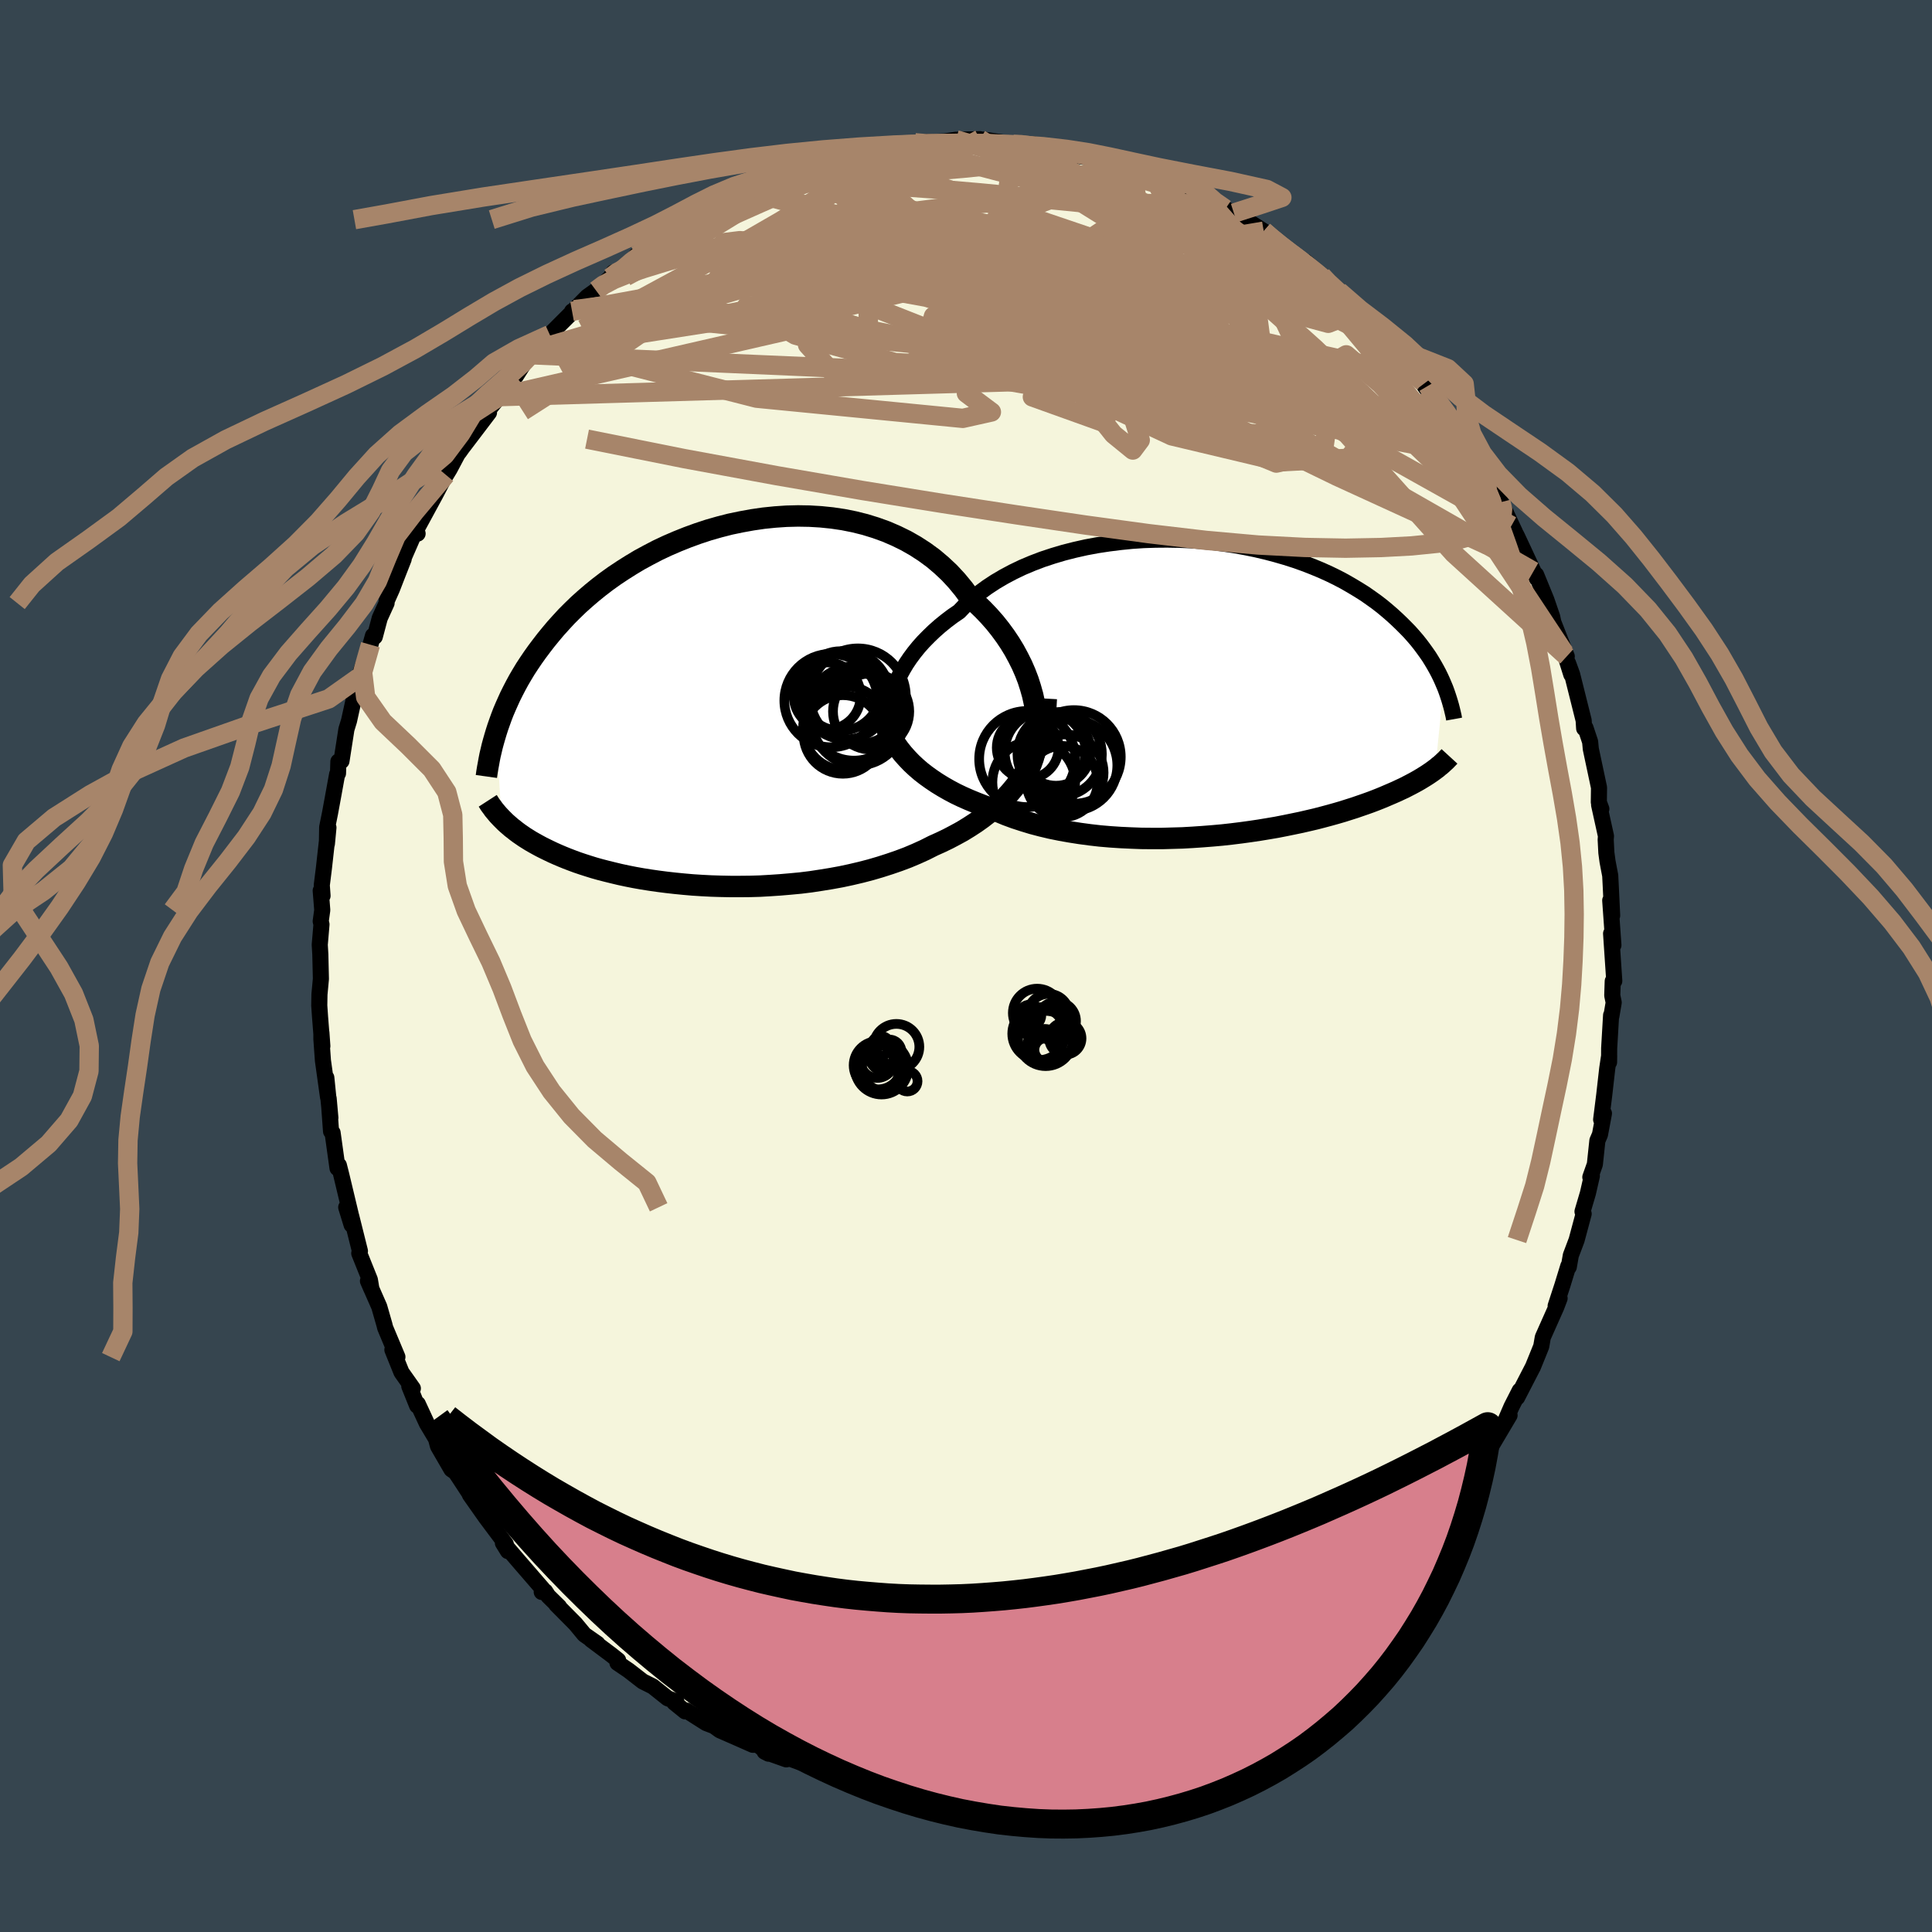 <svg xmlns="http://www.w3.org/2000/svg" width="500" height="500" viewBox="-100 -100 200 200"><defs><clipPath id="c"><path d="m33.98-.34-.17-.78-.22-.78-.25-.78-.3-.78-.34-.78-.38-.76-.41-.76-.45-.74-.49-.73-.53-.72-.55-.69-.6-.68-.62-.65-.66-.63-.69-.61-.66-.9-.71-.86-.76-.82-.81-.76-.85-.72-.9-.66-.94-.61-.98-.56-1.02-.5-1.04-.45-1.08-.39-1.1-.34-1.12-.28-1.15-.23-1.15-.17-1.17-.12-1.18-.07-1.18-.02-1.19.03-1.18.08-1.18.12-1.17.17-1.16.21-1.15.24-1.13.29-1.12.32-1.09.36-1.07.39-1.05.42-1.02.44-1 .47-.96.5-.94.51-.9.54-.87.55-.84.56-.81.58-.77.59-.74.6-.7.6-.68.61-.64.62-.61.61-.57.62-.55.61-.52.62-.49.6-.47.61-.45.6-.42.59-.4.59-.38.58-.35.58-.34.58-.31.57-.29.56-.28.56-.25.55-.24.54-.23.54-.2.52-.19.53-.18.51-.16.5.54 8.93.19.19.2.2.21.19.22.19.23.2.25.19.25.2.27.2.29.2.29.2.32.2.32.2.35.2.36.2.37.2.4.2.41.2.42.2.45.2.47.2.49.2.52.2.54.2.56.19.59.19.61.19.64.18.66.17.69.17.71.17.75.16.76.15.79.14.82.13.84.12.86.11.89.1.91.09.92.08.95.06.96.05.99.03.99.02h1.01l1.03-.01 1.03-.03 1.04-.06 1.04-.07 1.05-.09 1.06-.1 1.05-.13 1.05-.16 1.05-.17 1.04-.19 1.03-.22 1.02-.24 1-.26.99-.29.97-.31.96-.33.93-.35.9-.38.88-.4.85-.43.78-.35.77-.37.74-.39.73-.4.7-.43.69-.45.66-.47.63-.49.61-.52.59-.53.55-.56.53-.58.5-.6.47-.62.43-.65"/></clipPath><clipPath id="b"><path d="m-34.11.44.2-.59.24-.59.28-.59.32-.59.35-.59.39-.58.43-.58.46-.57.5-.56.54-.55.56-.54.6-.53.64-.52.66-.5.7-.48.64-.67.7-.64.75-.62.8-.59.85-.56.9-.53.94-.5.98-.47 1.02-.43 1.05-.4 1.09-.36 1.11-.33 1.14-.29 1.16-.26 1.18-.22 1.19-.18 1.2-.15 1.2-.12 1.21-.08 1.22-.04 1.2-.01 1.2.02 1.2.05 1.18.09 1.16.11 1.15.15 1.13.17 1.1.2 1.08.22 1.06.25 1.02.27 1 .29.97.31.93.33.9.35.87.36.84.38.8.39.76.4.73.42.7.42.67.42.63.44.6.43.57.44.54.45.51.44.48.44.46.44.44.44.42.43.39.44.37.43.35.44.32.43.31.43.29.42.26.42.25.42.23.41.22.41.2.41.18.39.17.4-.88 8.77-.2.15-.21.15-.22.15-.24.16-.24.15-.26.16-.28.17-.28.16-.31.17-.32.17-.33.17-.35.18-.37.17-.38.18-.41.18-.42.18-.44.19-.46.19-.48.19-.5.19-.53.19-.55.19-.58.2-.6.19-.63.2-.65.19-.68.19-.71.19-.73.19-.77.18-.78.18-.82.17-.83.17-.87.17-.88.15-.91.15-.94.14-.95.13-.97.12-.99.11-1.01.09-1.02.08-1.03.07-1.05.06-1.05.03-1.06.03h-1.07l-1.07-.01-1.07-.04-1.07-.05-1.06-.07-1.06-.09-1.05-.12-1.04-.14-1.02-.16-1.01-.18-.99-.2-.97-.23-.95-.25-.92-.28-.89-.29-.87-.32-.84-.35-.8-.36-.76-.27-.74-.29-.73-.3-.7-.31-.69-.33-.66-.35-.63-.36-.62-.38-.58-.39-.56-.4-.54-.42-.51-.44-.48-.45-.44-.46-.42-.47"/></clipPath><filter id="a"><feTurbulence baseFrequency=".05" numOctaves="3" result="noise" type="noise"/><feDisplacementMap in="SourceGraphic" in2="noise" scale="2"/></filter></defs><rect width="100%" height="100%" x="-100" y="-100" fill="#36454F"/><path fill="beige" stroke="#000" stroke-linejoin="round" stroke-width="1.667" d="m67.11 1.55-.16.02-.05 1.48.15.73-.24 1.41-.03-.09-.2 3.42-.01 1.44.01-.68-.2 1.33-.31 2.74-.32 2.55.29-.64-.41 2.19-.27.63-.26 2.45-.47 1.33.16-.13-.41 1.79-.56 1.9.12.23-.73 2.72-.6 1.59-.21 1.2-.05-.1-.62 2.02-.69 2.11.41-.79-.35.92-1.39 3.12-.16.93-.26.65-.61 1.5-.04.07-1.59 3.08.27-.72-.85 1.67-.65 1.5.45-.61L54 50.34l-.82 1.58-.57 1.27.49-.84-1.52 2.22-.12-.17-.41 1.11.18-.68-1.52 2.75-.37.06-1.56 1.99.6-.44-1.35 1.41-2.05 2.57.65-.44-1.32 1.35-.01.12-1.6 1.74-1.17.87-.39.27-.96 1.19-.77.81-.52.61-1.24.91-.7.7-1.27 1 .01-.12-1.88 1.65L32.32 75l-.18-.01-.91.45-.13.33-1.49.79-2.84 2 .07-.17.17-.26-.6.38-1.9.84-1.71 1.14-1 .19.97-.09-3.03 1.04.83-.27-2.76.88-.09.18.62-.17-2.3.65-.63.45-.26-.04-2.71.45-.53.08-1.79.46-.95.39-1.9.02-.18.4-1.47-.06-.93.38.45-.26-2.57.15-1.29.13.53.1-3.14.04-.49-.29-.23.26-1.1-.05-.4-.27-1.96.06-.1-.21h-.29l-2.64-.33.09.05-1.71-.29h-.24l-2.95-.7-.95-.23v-.28l.02.21-.86-.36-3.63-1.3.17.27-2.25-.8.41.21-1.11-.93-.52.01-1.81-.8-1.6-.7-.61-.44-.81-.31-2.03-1.29-.15.08-1.12-.91.22-.1-.91-.35-1.53-1.22-1.04-.52-1.47-1.14-1.15-.78.07-.27-.69-.55-2.11-1.58.66.42-1.36-.95-.92-1.11-1.99-2.01.3.24-1.13-1.11-.31-.48-.36.06.1-.31-2.43-2.81-1.28-1.49.11.38-.52-.84.3.11-2.06-2.75-1.66-2.36 1.28 1.53-.75-.79-1.57-2.4-.44-.66-.43-.3-1.39-2.4-.2-.76-.95-1.59-.94-2.03-.07.18-.81-2.01.37.23-1.18-1.67-.94-2.33.41.76.11-.02-1.27-3.03-.07-.29-.54-1.88-1.17-2.66.36.83-.16-.96-1.1-2.74.07-.23-.91-3.64.05.93-.56-1.82.46.7-.97-4.06-.25-.99-.14.3-.51-3.67-.16-.14-.25-3.42.18 2.02-.42-4.16.18 2.03-.53-3.8-.16-2.24v-.67l.1 1.42-.24-3.05-.08-1.16.02-1.15.15-1.61-.06-2.53-.06-1 .18-2.11-.08-.32.16-1.16-.16-2.01.19.53-.08-1.09.22-1.76.47-4.21-.16 1.69.03-1.73.29-1.43.32-1.74.42-2.31.09-.09.04-1.23.32-.05.51-3.28.27-.88.55-2.49-.08.34.52-2.31.64-1.78.59-1.64.26-.93.19.1.51-1.92.71-1.56v-.21l.55-1.23.61-1.57.61-1.55-.02-.08 1.3-2.98.16.43-.13-.41 1.94-3.57 1.11-2.11-.73 1.27 1.13-1.87.84-1.58.14-.17 1.35-1.89-.92 1.3 2.66-3.5-.64.45 1.7-2.1-.06-.4 1.51-1.77.26.06.92-1.44.56-.79.53-.49.48-.74 1.03-.85 2.62-2.62-.31.21.25-.17 1.32-1.34.91-.65.59-.54.89-.79.32-.54.8-.16 1.19-1.03.39-.58 2.09-1.22 1.22-.93h.24l2.21-1.54-.25-.01.61-.24 1.45-1.05.8-.39 2.58-1.38-.58.55 1.97-.81-.77.1 1.21-.53 1.5-.75 1.16-.28.97-.29 1.09-.24.84-.15 2.38-1.06-.38.19.43-.24 1.3-.02 1.76-.66 2.02-.16 1.13-.45.69.16 1.59-.32-.42.07 1.45.05-.7-.09 2.32-.1 1.17-.17 2.48-.06.01.04.41.01 2.2.33.84.15.89-.1.82.42.38-.32 1.18.39 1.56.02.75.28 1.74.26-.41.29 2.25.33 1.1.38.22.25 1.21.32.99.01 1.85.84-.09-.04.54-.06 2.87 1.62.59.22 1.06.46.88.56.11.02 1.45.54.89.43-.15.27 2.44 1.47-.45-.67 1.25.8.71.64 1.04.9 1.18.85.79.59.6.18 1.69 1.46.51.61 1.31 1.26-.05-.26 1.53 1.4 1.19 1.2 1.48 1.62-1.38-1.67 1.64 1.91 1.35 1.39 1.08 1.11 1.25 1.84.93 1.27-.29-.78.43.5 1 1.55 1.54 1.97-.78-.79 2.56 3.38-1.22-1.74 1.17 2.19.29.66 1 1.18.58.9.52.84.9 1.89.05.11 1.42 3.02-.38-.68.56 1.04.4.85 1.32 2.83.35.74-.07-.39 1.06 2.59.6 1.75.12.57 1.39 3.54-.23-.35.7 2.23-.34-1.19.42 1.15 1.2 4.79.05.82.14-.05.48 1.44.07.74.61 2.87.24 1.13-.02 1.51.26.7-.23-.41.71 3.22-.03.37.07 1.35.12.9.28 1.47.06 1.19.14 2.95-.2-1.57.33 4.63-.15-.73-.09-.47.33 4.91-.16.02" filter="url(#a)"/><path fill="#fff" d="m-34.11.44.2-.59.24-.59.28-.59.32-.59.35-.59.39-.58.43-.58.46-.57.5-.56.54-.55.56-.54.6-.53.64-.52.66-.5.7-.48.64-.67.7-.64.75-.62.8-.59.85-.56.9-.53.94-.5.98-.47 1.02-.43 1.05-.4 1.09-.36 1.11-.33 1.14-.29 1.16-.26 1.18-.22 1.19-.18 1.2-.15 1.2-.12 1.21-.08 1.22-.04 1.2-.01 1.2.02 1.2.05 1.18.09 1.16.11 1.15.15 1.13.17 1.1.2 1.08.22 1.06.25 1.02.27 1 .29.97.31.93.33.9.35.87.36.84.38.8.39.76.4.73.42.7.42.67.42.63.44.6.43.57.44.54.45.51.44.48.44.46.44.44.44.42.43.39.44.37.43.35.44.32.43.31.43.29.42.26.42.25.42.23.41.22.41.2.41.18.39.17.4-.88 8.77-.2.15-.21.15-.22.15-.24.16-.24.15-.26.16-.28.17-.28.16-.31.17-.32.17-.33.17-.35.18-.37.17-.38.18-.41.18-.42.18-.44.19-.46.19-.48.19-.5.19-.53.19-.55.19-.58.2-.6.19-.63.2-.65.19-.68.19-.71.19-.73.19-.77.18-.78.18-.82.17-.83.17-.87.17-.88.15-.91.15-.94.14-.95.13-.97.12-.99.11-1.01.09-1.02.08-1.03.07-1.05.06-1.05.03-1.06.03h-1.07l-1.07-.01-1.07-.04-1.07-.05-1.06-.07-1.06-.09-1.05-.12-1.04-.14-1.02-.16-1.01-.18-.99-.2-.97-.23-.95-.25-.92-.28-.89-.29-.87-.32-.84-.35-.8-.36-.76-.27-.74-.29-.73-.3-.7-.31-.69-.33-.66-.35-.63-.36-.62-.38-.58-.39-.56-.4-.54-.42-.51-.44-.48-.45-.44-.46-.42-.47" filter="url(#a)" transform="translate(26.53 -28.77)"/><path fill="#fff" d="m33.98-.34-.17-.78-.22-.78-.25-.78-.3-.78-.34-.78-.38-.76-.41-.76-.45-.74-.49-.73-.53-.72-.55-.69-.6-.68-.62-.65-.66-.63-.69-.61-.66-.9-.71-.86-.76-.82-.81-.76-.85-.72-.9-.66-.94-.61-.98-.56-1.02-.5-1.04-.45-1.08-.39-1.1-.34-1.12-.28-1.15-.23-1.15-.17-1.17-.12-1.18-.07-1.18-.02-1.19.03-1.18.08-1.18.12-1.17.17-1.16.21-1.15.24-1.13.29-1.12.32-1.09.36-1.07.39-1.05.42-1.02.44-1 .47-.96.5-.94.51-.9.54-.87.55-.84.56-.81.58-.77.59-.74.6-.7.6-.68.61-.64.62-.61.61-.57.62-.55.61-.52.62-.49.6-.47.61-.45.6-.42.59-.4.59-.38.58-.35.58-.34.58-.31.57-.29.56-.28.56-.25.55-.24.54-.23.54-.2.52-.19.53-.18.51-.16.5.54 8.93.19.19.2.2.21.19.22.19.23.2.25.19.25.2.27.2.29.2.29.2.32.2.32.2.35.2.36.2.37.2.4.2.41.2.42.2.45.2.47.2.49.2.52.2.54.2.56.19.59.19.61.19.64.18.66.17.69.17.71.17.75.16.76.15.79.14.82.13.84.12.86.11.89.1.91.09.92.08.95.06.96.05.99.03.99.02h1.01l1.03-.01 1.03-.03 1.04-.06 1.04-.07 1.05-.09 1.06-.1 1.05-.13 1.05-.16 1.05-.17 1.04-.19 1.03-.22 1.02-.24 1-.26.99-.29.97-.31.96-.33.93-.35.9-.38.88-.4.85-.43.78-.35.77-.37.74-.39.73-.4.7-.43.69-.45.66-.47.63-.49.61-.52.59-.53.55-.56.53-.58.5-.6.47-.62.43-.65" filter="url(#a)" transform="translate(-26.91 -26.92)"/><g fill="none" stroke="#000" transform="translate(26.53 -28.77)"><path stroke-linejoin="round" stroke-width="1.667" d="m-34.11 5.83-.16-.47-.13-.48-.09-.51-.05-.52-.02-.55.01-.55.05-.56.09-.58.13-.58.17-.59.2-.59.24-.59.28-.59.32-.59.35-.59.39-.58.43-.58.46-.57.5-.56.54-.55.56-.54.6-.53.64-.52.66-.5.7-.48.64-.67.7-.64.75-.62.8-.59.85-.56.9-.53.94-.5.98-.47 1.02-.43 1.05-.4 1.09-.36 1.11-.33 1.14-.29 1.16-.26 1.18-.22 1.19-.18 1.2-.15 1.2-.12 1.21-.08 1.22-.04 1.2-.01 1.2.02 1.2.05 1.18.09 1.16.11 1.15.15 1.13.17 1.1.2 1.08.22 1.06.25 1.02.27 1 .29.97.31.93.33.9.35.87.36.84.38.8.39.76.4.73.42.7.42.67.42.63.44.6.43.57.44.54.45.51.44.48.44.46.44.44.44.42.43.39.44.37.43.35.44.32.43.31.43.29.42.26.42.25.42.23.41.22.41.2.41.18.39.17.4.16.38.14.38.13.38.12.37.11.36.1.35.09.35.08.34.08.34.06.33" filter="url(#a)"/><path stroke-linejoin="round" stroke-width="2.222" d="m-35.45 1.44.09.58.12.57.15.56.19.55.23.55.26.53.29.52.32.52.36.5.39.49.42.47.44.46.48.45.51.44.54.42.56.4.58.39.62.38.63.36.66.35.69.33.7.31.73.3.74.29.76.27.8.36.84.35.87.32.89.29.92.28.95.25.97.23.99.2 1.01.18 1.02.16 1.04.14 1.05.12 1.06.09 1.06.07 1.07.05 1.07.04 1.07.01h1.07l1.06-.03 1.05-.03 1.05-.06 1.03-.07 1.02-.08 1.01-.09.99-.11.97-.12.95-.13.94-.14.91-.15.88-.15.87-.17.83-.17.82-.17.78-.18.77-.18.73-.19.71-.19.68-.19.65-.19.63-.2.6-.19.58-.2.55-.19.53-.19.5-.19.48-.19.46-.19.44-.19.42-.18.41-.18.38-.18.37-.17.35-.18.33-.17.32-.17.31-.17.28-.16.28-.17.26-.16.24-.15.24-.16.22-.15.21-.15.2-.15.19-.14.17-.15.17-.13.16-.14.15-.14.14-.13.14-.13.12-.13.12-.12.11-.12" filter="url(#a)"/><circle cx="-16.588" cy="9.684" r="3.696" clip-path="url(#b)" filter="url(#a)"/><circle cx="-20.193" cy="7.344" r="4.974" clip-path="url(#b)" filter="url(#a)"/><circle cx="-18.338" cy="6.594" r="4.188" clip-path="url(#b)" filter="url(#a)"/><circle cx="-20.143" cy="6.174" r="3.202" clip-path="url(#b)" filter="url(#a)"/><circle cx="-15.598" cy="7.994" r="4.732" clip-path="url(#b)" filter="url(#a)"/><circle cx="-17.218" cy="6.519" r="3.588" clip-path="url(#b)" filter="url(#a)"/><circle cx="-15.353" cy="7.124" r="4.844" clip-path="url(#b)" filter="url(#a)"/><circle cx="-16.833" cy="6.844" r="4.37" clip-path="url(#b)" filter="url(#a)"/><circle cx="-16.248" cy="8.759" r="3.962" clip-path="url(#b)" filter="url(#a)"/><circle cx="-19.513" cy="9.744" r="4.286" clip-path="url(#b)" filter="url(#a)"/></g><g fill="none" stroke="#000" transform="translate(-26.91 -26.92)"><path stroke-linejoin="round" stroke-width="2.222" d="m33.42 6.56.24-.56.21-.59.16-.64.12-.66.08-.7.03-.72v-.73l-.05-.76-.09-.76-.14-.78-.17-.78-.22-.78-.25-.78-.3-.78-.34-.78-.38-.76-.41-.76-.45-.74-.49-.73-.53-.72-.55-.69-.6-.68-.62-.65-.66-.63-.69-.61-.66-.9-.71-.86-.76-.82-.81-.76-.85-.72-.9-.66-.94-.61-.98-.56-1.02-.5-1.04-.45-1.08-.39-1.1-.34-1.12-.28-1.15-.23-1.15-.17-1.17-.12-1.18-.07-1.18-.02-1.19.03-1.18.08-1.18.12-1.17.17-1.16.21-1.15.24-1.13.29-1.12.32-1.09.36-1.07.39-1.05.42-1.02.44-1 .47-.96.5-.94.51-.9.54-.87.55-.84.56-.81.58-.77.59-.74.6-.7.6-.68.61-.64.62-.61.61-.57.62-.55.61-.52.62-.49.6-.47.61-.45.6-.42.59-.4.59-.38.58-.35.58-.34.58-.31.57-.29.56-.28.56-.25.55-.24.54-.23.54-.2.52-.19.53-.18.51-.16.5-.15.5-.14.49-.13.48-.11.47-.11.46-.09.46-.08.45-.08.43-.07.43-.06.43" filter="url(#a)"/><path stroke-linejoin="round" stroke-width="2.222" d="m35.22-.76-.05.89-.1.87-.13.85-.18.81-.22.8-.25.77-.3.74-.33.72-.37.7-.4.67-.43.65-.47.62-.5.6-.53.58-.55.56-.59.53-.61.52-.63.49-.66.47-.69.45-.7.43-.73.4-.74.39-.77.37-.78.35-.85.43-.88.4-.9.38-.93.35-.96.33-.97.31-.99.29-1 .26-1.02.24-1.03.22-1.04.19-1.05.17-1.05.16-1.05.13-1.06.1-1.05.09-1.04.07-1.04.06-1.03.03-1.03.01H2.53l-.99-.02-.99-.03-.96-.05-.95-.06-.92-.08-.91-.09-.89-.1-.86-.11-.84-.12-.82-.13-.79-.14-.76-.15-.75-.16-.71-.17-.69-.17-.66-.17-.64-.18-.61-.19-.59-.19-.56-.19-.54-.2-.52-.2-.49-.2-.47-.2-.45-.2-.42-.2-.41-.2-.4-.2-.37-.2-.36-.2-.35-.2-.32-.2-.32-.2-.29-.2-.29-.2-.27-.2-.25-.2-.25-.19-.23-.2-.22-.19-.21-.19-.2-.2-.19-.19-.18-.19-.17-.18-.16-.19-.15-.18-.15-.18-.13-.19-.13-.17-.13-.18-.11-.18-.11-.17" filter="url(#a)"/><circle cx="13.939" cy="-1.549" r="4.12" clip-path="url(#c)" filter="url(#a)"/><circle cx="14.399" cy="2.301" r="4.356" clip-path="url(#c)" filter="url(#a)"/><circle cx="15.719" cy="-.999" r="4.958" clip-path="url(#c)" filter="url(#a)"/><circle cx="14.449" cy="-1.099" r="4.564" clip-path="url(#c)" filter="url(#a)"/><circle cx="12.539" cy="-1.039" r="3.466" clip-path="url(#c)" filter="url(#a)"/><circle cx="14.164" cy="2.951" r="4.068" clip-path="url(#c)" filter="url(#a)"/><circle cx="17.089" cy=".571" r="3.948" clip-path="url(#c)" filter="url(#a)"/><circle cx="12.939" cy="-.559" r="4.834" clip-path="url(#c)" filter="url(#a)"/><circle cx="15.314" cy=".776" r="4.882" clip-path="url(#c)" filter="url(#a)"/><circle cx="15.709" cy="1.371" r="4.776" clip-path="url(#c)" filter="url(#a)"/></g><g fill="none" stroke="#A7856A" stroke-linejoin="round" stroke-width="2"><path d="m-10.29-84.52 1.76-.13 1.64.03 1.69.21 1.79.37 1.94.5 2.15.58 2.39.63 2.64.68 2.83.73 2.93.79 2.95.85 2.92.88 2.85.89 2.76.87 2.65.83 2.5.76 2.3.66 2.1.57" filter="url(#a)"/><path d="m30.82-76.07.81.7.95.77.97.74.94.7.9.7.84.68.76.64.65.58.52.5.39.4.23.29.06.16-.11.05-.29-.07-.46-.18-.68-.33-.92-.53-1.2-.76-1.5-1.01-1.8-1.27-2.11-1.49-2.49-1.78-3.11-2.21m-59.87 6.83 1.05-.91 1.2-.9 1.33-.91 1.34-.86 1.27-.8 1.17-.73 1.07-.67 1-.61.93-.56.84-.48.69-.38.51-.27.27-.14.02-.01-.27.13-.57.3-.9.49-1.17.66-1.3.73m82.59 29.86.18.73-.09.89-.52.67-.92.57-1.31.54-1.72.48-2.18.38-2.67.27-3.17.17-3.68.07-4.24-.08-4.81-.25-5.39-.48-5.96-.7-6.54-.89-7.09-1.05-7.67-1.18-8.28-1.34-8.92-1.54-9.54-1.76-10.08-2.02m87.04-5.51.78 1.33.21.87-.37.47-.95.15-1.52-.12-2.07-.35-2.6-.58-3.17-.81-3.78-1.06-4.45-1.33-5.18-1.63-5.94-1.96-6.75-2.31-7.57-2.68-8.36-3.06-8.93-3.45" filter="url(#a)"/><path d="m-34.12-73.57 1.69-1.03 1.29-.81 1.12-.72 1.04-.66.99-.63 1-.61.99-.57.96-.54.87-.46.74-.37.61-.29.45-.21.32-.13.16-.03-.01.07-.21.2-.42.32-.68.45-.96.6-1.31.77-1.71.98-2.14 1.21-2.54 1.46m-6.43 4.64.77-.57 1.08-.57 1.38-.55 1.71-.58 2.05-.63 2.32-.68 2.56-.7 2.7-.67 2.82-.63 2.89-.59 2.97-.55 3.04-.51 3.13-.47 3.2-.45 3.22-.41 3.21-.36 3.16-.32 3.13-.28 3.08-.26 3.02-.27 2.86-.34 2.45-.48m13.08 5.37 1.07.91 1.17.97 1.25 1.07 1.32 1.19 1.38 1.3 1.38 1.35 1.36 1.36 1.32 1.33 1.26 1.29 1.17 1.18 1.01 1.03.82.83.62.61.42.37.24.18.12.16" filter="url(#a)"/><path d="m30.82-76.07.82.71.98.79 1 .78.97.73.91.69.81.65.66.55.47.42.25.26.01.06-.28-.16-.62-.43-.98-.73-1.3-.99-1.62-1.19-2.07-1.46m-54-4.94.09.14.52-.19.62-.29.7-.32.72-.28.67-.21.55-.12.36-.01.12.1-.16.24-.47.4-.77.57-1.07.74-1.36.92-1.66 1.07-2.04 1.25-2.47 1.43-2.94 1.65-3.46 1.87m29.94-13.85.76.06.41.13.32.26.08.44-.37.66-.95.91-1.52 1.19-2.11 1.47-2.7 1.72-3.31 1.98-3.98 2.26-4.67 2.56-5.38 2.9-6.12 3.32-6.98 3.83m90.61 3.03.93 1.25.62.89.54.81.46.75.43.72.39.68.35.62.26.53.15.39v.22l-.17.02-.35-.21-.52-.45-.71-.69-.9-.96-1.12-1.23-1.36-1.54-1.61-1.89-1.89-2.24-2.2-2.63-2.52-3.02-2.8-3.39" filter="url(#a)"/><path d="m33.75-73.68.63.5.46.57.21.62-.16.59-.54.52-.93.45-1.35.38-1.8.29-2.3.22-2.8.14-3.31.1-3.8.06h-4.34l-4.93-.1-5.61-.25-6.35-.39-7.11-.47-7.81-.48-8.45-.48m4.76-9.18-.01-.13.87-.4 1.23-.47 1.31-.45 1.29-.4 1.18-.36 1.02-.32.81-.27.59-.2.39-.13.2-.04-.03.05-.36.16-.82.28-1.35.39-1.89.5" filter="url(#a)"/><path d="m36.83-71.45.66.7.76.7.78.71.77.71.68.67.56.59.45.52.36.48.26.42.12.34-.07.19-.29-.01-.54-.22-.77-.42-1.01-.59-1.25-.78-1.54-1-1.87-1.25-2.22-1.53-2.56-1.8-2.87-2.03-3.13-2.26-3.52-2.51m-57.41 8.56.66-.51 1.26-.67 1.72-.9 2.08-1.06 2.33-1.15 2.47-1.16 2.49-1.15 2.45-1.09 2.36-1.04 2.28-.99 2.25-.95 2.28-.93 2.26-.86 2.05-.73" filter="url(#a)"/><path d="m-21.78-80.59.17-.06 1.43-.2 2.14-.15 2.6-.05 2.93.07 3.2.15 3.44.21 3.59.26 3.72.32 3.85.37 3.97.39 4.07.4 4.12.39 4.07.44 4.05.64" filter="url(#a)"/><path d="m-28.61-77.27.86-.47 1.15-.66 1.22-.64 1.14-.56 1-.46.88-.4.8-.35.76-.33.72-.3.67-.25.57-.18.44-.12.25-.03.03.05-.21.17-.45.29-.69.41-.91.54-1.16.67-1.47.81-1.89.98-2.38 1.19-2.99 1.46m16.49-8.15.69-.18 1.05-.19 1.1-.16.89-.06.55.06.17.22-.22.36-.55.5-.83.63-1.08.76-1.34.91-1.62 1.07-1.99 1.24-2.43 1.45-2.93 1.69-3.49 1.95-4.08 2.26-4.66 2.52-5.12 2.65" filter="url(#a)"/><path d="m4.9-85.06.77.03.67.08.64.09.62.11.53.15.35.18.09.2-.21.23-.54.23-.88.24-1.22.24-1.6.23-2.01.23-2.48.25-2.99.25-3.52.26-4.09.28-4.74.32" filter="url(#a)"/><path d="m-13.78-83.6.66-.16.95-.11.93-.04.66.1.27.3-.2.52-.65.73-1.06.94-1.43 1.16-1.75 1.37-2.07 1.6-2.45 1.87-2.91 2.16-3.44 2.5-4.03 2.84-4.62 3.19-5.2 3.49-5.77 3.69" filter="url(#a)"/><path d="M62.19-32.05 50.48-42.71l-15.84-17.7-10.11-10.2-4.91-2.79-.87 1.52 1.82 2.8 2.45 2.03.99.38-1.54-1.17-3.8-2.12-5.13-2.42L8-74.58l-5.37-1.69-4.5-1.09-2.53-.49.84.09 5.11.82 8.71 1.8 9.69 2.9 6.62 3.53-.74 3.36-14.04 2.68-52.26-5.31" filter="url(#a)"/><path d="m4.9-85.06-1.87 15.8 18.38 8.86 11.38 2.1 2.37-.96-3.47-2.3-6.11-2.58-7.1-2.06-7.18-1.37-5.45-.87-1.23-.61 3.74-.63 5.55-1.4 2.3-2.91-1.38-3.38 4.74.92 24.84 12.46" filter="url(#a)"/><path d="m25.39-78.91-7.11-.02-6.51 4.37 1.47 8.22 3.42 7.51 1.38 4.39-.77 1.03-2-1.63-2.65-3.33-2.96-4.01-2.67-3.77-1.54-2.84.38-1.54 2.59-.21 4.39.87 5.06 1.62 4.31 2.11 2.49 2.54.11 2.78-2.69 2.08-6.18-.57-9.5-5.12-9.64-8.95-5.1-8.08 3.47-3.83" filter="url(#a)"/><path d="m58.74-40.85-30-17.14-13.85-2.4-13.87-3.62-10.68-4.2-5.34-3.64-.69-2.64 1.63-1.45 1.63-.31.44.51-.44.79-.19.61 1.02.17 2.3-.27 2.79-.52 2.24-.39 1.19.28.75 1.47 2.02 2.75 4.84 3.23 6.85 1.9 4.24-1.32-5.35-4.51-33.44-8.78" filter="url(#a)"/><path d="m53.95-50.75-.04 7.16-15.5-7.1-17.49-8.5-10.06-5.97-2.08-3.73 2.32-1.91 2.56-.13-.13 1.19-3.05 1.59-2.54 1.42 3 1.63 9.3 2.48 6.16 2.4-16.06-.42-58.66 1.7" filter="url(#a)"/><path d="m-1.04-85.53 14.78 4.28 8.24 3.95 6.13 4.83 5.93 6.83 3.67 7.33-.73 5.14-4.85 1.11-6.99-2.89-7.94-5.27-9.58-5.36-11.73-3.65-10.56-1.91-2.13-2.56 9.34-5.8 1.01-5.47" filter="url(#a)"/><path d="m46.74-61.04-42.92-9.6-8.64-.78 7.66.46 8.63.8 3.78.43-.6-.61-1.78-1.5.12-1.5 2.95-.47 3.97.94 1.73 2.01-2.9 2.34-6.4 2.37-3.99 2.61 2.38-.06-22.78-20.26" filter="url(#a)"/><path d="m15.38-82.86-1.83 1.03 4.24 4.98 4.03 3.97 1.42 2.13-.64 1.51-.84 1.7 1.17 2.11 4 2.51 4.85 2.48 1.55 1.16-5.54-1.77-12.73-4.96L.53-71.52l-11.34-1.77-29.97 5.52" filter="url(#a)"/><path d="m-16.62-82.58 36.96 14.5 4.67 3.65L16-67.59l-9.14-2.42-5.43.73-2.97 2.87-2.42 2.98-2.55 1.54-2.26-.5-1.29-2.22-.07-3.04.82-2.87 1.04-2.04.61-1.11v-.59l-.12-.66.82-.97 2.59-.93 4.09-.16 3.95 1.15 1.66 1.9-2.66.62-9.73-3.37-10.65-5.66" filter="url(#a)"/><path d="m52.37-52.83 2.04 4.72-5.13-5.34-6.37-6.8-3.55-3.02-1.74 1.01-3.75 2.43-8.32 1.21-11.63-1.2-10.53-3.4L-1.75-68l1.17-5.21 4.96-4.48L10.42-80l7.45 1 9.81 3.46 3.14-.53" filter="url(#a)"/><path d="m30.82-76.07-14.9 6.16-17.67-.15-8.92-3.04-4-1.92.02.13 4.41 1.72 8.02 2.74L7.61-67l9.73 3.78 7.87 3.51 4.32 2.21-.22.12-3.86-1.59-4.37-1.47-1.41.46.26 1.3L8.1-60.97l-53.23-2.31" filter="url(#a)"/><path d="m-40.53-67.94 16.98-2.3 19.19-.92 9.7 2.14 7.1 3.84 7.84 3.52 5.87 1.19.61-1.96-4.56-3.99-6.44-3.71-4.92-1.67-3.32.44-5.71.98-11.15-.77-8.14-4.37L1.44-85.59" filter="url(#a)"/><path d="m35.14-72.91-2.79 4.85 3.79 8.03-5.04 1.96-10.04-.45-9.99-.84-7.77-1.35-5.02-2.08-2.21-2.43.56-2.04 2.89-1.02 4.32.25 4.44 1.28 3.26 1.66 1.35 1.22-.52.1L10.7-65l-1.75-2.04-.55-1.84 2.1-.48 5.64 1.55 7.73 3.18 5 2.7.59.06 23.91 10.22" filter="url(#a)"/><path d="m6.61-84.74 24.4 14 7.31 3.89-.82.32-7.38-1.99-10.97-2.58-9.8-1.53H4.72l1.65.95 5.82.94 6.18.38 3.15-.06-1.35.06-5.12.75-6.55 1.7-5.15 2.34-2.28 1.89-2.35-.4-13.09-2.64-33.95 7.78" filter="url(#a)"/><path d="m-45.13-63.28 43.33-8.97 20.42.64 4.61.47-3.17-.99-7.18-1.59-9.82-1.19-10.8-.32-9.37.35-6.01.41-2.29-.02.3-.39 1.71-.21 3.46.63 6.23 1.92 3.37 3.42-34.26 5.35" filter="url(#a)"/><path d="m25.39-78.91 6.56 7.44-5.12.89-1.42 2.57.99 2.15-1.18-.78-4.27-3.19-5.52-3.23-5.04-1.27-4.17 1.24-3.68 3.12-3.38 3.87-3.25 3.47-4.09 1.86-5.67-.71-2.55-2.82 15.76-1.05 52.72 11.86" filter="url(#a)"/><path d="M34.54-73.09 6.87-58.91l7.42 2.66 2.16-4.91-1.93-6.39-1.71-4.12-1.53-.8-2.87 1.62-4.07 2.23-3.16 1.15.1-.66 4.07-2.04 6.66-2.34 6.77-1.67 4.71-.67 1.93.07.42.83 2.26 2.83 8.01 7.18 13.66 13.12L61.96-32.4" filter="url(#a)"/><path d="m22.75-80.17-8.18-2.26-7.12 1.54-6.24 5.19-.03 7.48 7.89 7.62 12.22 5.72 11.31 2.69 6.98-.37 2.07-2.54-1.43-3.33-2.86-2.81-2.84-1.48-2.75-.34-3.98-.42-6.51-1.98-7.97-3.79-4.49-3.42 4.96.25 12.24 2.77-6.68-12.08" filter="url(#a)"/><path d="m-44.6-63.77 37.81-11.18 11.17.35-6.37 3.81-11.56 2.82-9.21.69-5.14-.7-1.99-1.08.23-.85 2.28-.57 4.35-.67 5.8-1.29 5.64-2.14 3.71-2.48 1.5-1.5 1.65.94 5.06 3.66 5.14 3.13-27.25-9.76m36.94-2.52 6.92 10.61-1.98 1.35 2.41.39 2.4 1.31-.66 2.55-3.66 3.01-4.87 2.08-4.17.19-2.74-1.58-1.71-2.24-.4-1.54 3.3.17 9.34 1.93 11.39 1.62-.59-4.45-28.7-17.88" filter="url(#a)"/><path d="m-12.05-83.86 30.98 10.5.19-.44-11.01-.51-11.32.58-4.78 1.14 2.92 1.91 6.48 3.06 3.79 3.48-3.15 2.18-9.39-.51-10.32-2.84-5.05-3 3.74-.28 16.59 5.17 54.75 10.59" filter="url(#a)"/><path d="m-44.12-64.51 22.44 5.73 21.35 2.09 2.96-.66-2.59-1.94 1.48-2.21 6.99-1.21 9.78.73 9.05 2.46 5.42 2.87.1 1.71-5.05-.27-7.92-2.02-7.2-2.81-3.32-2.65 1.46-1.93 4.27-1.07 3.45-.45-.33-.25-4-.49-1.84-.05L25.31-63l31.15 17.43" filter="url(#a)"/><path d="M25.28-78.93 19-76.77l-7.31 3.54-7.91 1.86-9.38-.04-7.87-.55-3.49-.27 1.57.07 5.09.34 6.23.76 5.58 1.48 4.48 2.22 3.68 2.55 2.94 2.17 1.42 1.12-1.26-.27-4.2-1.54-5.59-2.39-3.95-2.59.25-2.16 4.46-1.38 6.23-.97 6.92-.84 23.24 5.22m-52.18-15.42-1.9.42-2.22.57-2.63.64-2.72.73-2.46.8-2.1.88-1.9.95-1.92 1.02-2.18 1.12-2.53 1.19-2.83 1.27-2.99 1.31-2.96 1.36-2.82 1.39-2.66 1.45-2.57 1.53-2.65 1.62-2.92 1.72-3.34 1.8-3.82 1.88-4.18 1.91-4.29 1.92-4 1.91-3.41 1.9-2.73 1.94-2.36 2.04-2.55 2.16-3.11 2.27-3.32 2.34-2.57 2.33-1.53 1.92m55.13-27.79-3.21 1.46-2.57 1.47-1.86 1.6-2.28 1.77-2.77 1.92-2.79 2.06-2.43 2.17-2.06 2.27-1.93 2.33-2.05 2.34-2.32 2.34-2.57 2.32-2.68 2.3-2.57 2.31-2.23 2.31-1.73 2.33-1.21 2.35-.82 2.38-.73 2.4-.96 2.43-1.43 2.47-2.01 2.51-2.51 2.53-2.77 2.53-2.69 2.51-2.35 2.46-1.83 2.44-1.38 2.46-1.14 2.5-1.18 2.52-1.4 2.5-1.67 2.38-2 2.24-2.4 2.11-1.9 2.04" filter="url(#a)"/><path d="m-44.6-63.77-1.25 1.32-1.73 1.56-1.99 1.75-2.01 1.9-1.92 2.04-1.79 2.17-1.64 2.26-1.48 2.32-1.36 2.34-1.34 2.33-1.43 2.3-1.64 2.26-1.88 2.26-2.05 2.28-2.02 2.3-1.76 2.34-1.29 2.34-.82 2.34-.56 2.35-.62 2.41-.96 2.52-1.32 2.65-1.4 2.72-1.09 2.65-.8 2.4-1.39 1.87" filter="url(#a)"/><path d="m-46.61-61.05-2.47 1.95-3.44 2.11-3.31 1.97-2.35 1.86-1.4 1.9-.94 2.02-1.08 2.15-1.59 2.25-2.22 2.29-2.73 2.32-2.99 2.34-3.04 2.34-2.91 2.35-2.66 2.38-2.31 2.41-1.89 2.42-1.45 2.44-1.09 2.44-.89 2.45-.88 2.45-1.04 2.46-1.28 2.51-1.53 2.54-1.72 2.6-1.89 2.65-2.02 2.7-2.13 2.72-2.15 2.74-2.09 2.73-1.92 2.7-1.76 2.65-1.62 2.57-1.62 2.47-1.76 2.32-2.06 2.18-1.88 2.01.86 1.53" filter="url(#a)"/><path d="m-48.32-58.94-2.73 1.77-1.24 2.05-1.66 2.22-2.72 2.31-3.63 2.37-3.88 2.37-3.48 2.34-2.77 2.29-2.14 2.25-1.88 2.25-1.92 2.27-2.13 2.3-2.25 2.34-2.19 2.34-1.91 2.35-1.51 2.37-1.1 2.42-.86 2.52-.89 2.59-1.31 2.61-2.08 2.52-2.89 2.32-3.13 2.09-2.23 2.02-.75 2.46m47.75-49.65-3.21 3.83-1.93 2.52-.99 2.33-.95 2.34-1.36 2.32-1.76 2.32-1.91 2.34-1.72 2.37-1.29 2.42-.84 2.44-.55 2.45-.54 2.45-.79 2.44-1.19 2.45-1.61 2.47-1.92 2.51-2.06 2.56-1.97 2.6-1.7 2.66-1.32 2.69-.92 2.72-.6 2.71-.42 2.7-.37 2.66-.39 2.6-.36 2.53-.23 2.45-.04 2.39.11 2.35.11 2.38-.1 2.46-.33 2.56-.29 2.62.02 2.57-.01 2.47-1.25 2.66" filter="url(#a)"/><path d="m-61.65-33.26-.81 2.85.31 2.57 1.79 2.55 2.64 2.5 2.42 2.42 1.55 2.36.62 2.36.05 2.39.02 2.45.4 2.51.92 2.58 1.25 2.63 1.31 2.69 1.14 2.71 1.02 2.71 1.07 2.69 1.34 2.67 1.71 2.61 2.06 2.55 2.39 2.42 2.69 2.27 2.73 2.2 1.21 2.55m-31.06-54.82-3.1 2.19-7.73 2.54-7.24 2.55-5.37 2.44-4.32 2.38-3.77 2.39-2.87 2.43-1.44 2.49.07 2.57 1.21 2.62 1.76 2.67L-93.9.14l1.51 2.72 1.07 2.71.56 2.69-.03 2.63-.68 2.57-1.38 2.51-2.11 2.44-2.84 2.39-3.57 2.38-4.16 2.4-4.46 2.45-4.28 2.49-3.47 2.49-2.15 2.45-.66 2.33.56 2.18.93 2.03.16 1.95-1.19 2.13-2.36 2.87M47.67-59.77l.86.92 1.32 1.87 1.19 1.87 1.02 1.77.88 1.76.81 1.85.76 1.97.77 2.13.8 2.25.81 2.37.78 2.45.71 2.52.6 2.56.5 2.6.43 2.62.42 2.62.45 2.62.47 2.6.48 2.57.44 2.56.36 2.52.25 2.49.14 2.47.04 2.44-.03 2.42-.09 2.42-.14 2.45-.22 2.5L62.16 7l-.43 2.65-.54 2.69-.58 2.7-.56 2.64-.55 2.55-.63 2.53-.86 2.68-.97 2.93" filter="url(#a)"/><path d="m44.41-63.99 5.46 2.15 1.7 1.58.17 1.56.08 1.71.53 1.89 1.1 2.06 1.65 2.16 2.17 2.22 2.58 2.25 2.82 2.29 2.85 2.34 2.69 2.4 2.39 2.47 2.02 2.5 1.69 2.54 1.44 2.54 1.34 2.53 1.4 2.51 1.58 2.48 1.84 2.45 2.12 2.41 2.33 2.41 2.45 2.42 2.46 2.47 2.39 2.52 2.23 2.59 1.99 2.62L99.53.7l1.22 2.59.78 2.52.44 2.47.19 2.47-.05 2.51-.37 2.6-.56 2.7.11 2.71 2.34 2.25" filter="url(#a)"/><path d="m38.6-69.84 2.19 1.9 2.31 1.75 2.32 1.88 2 1.87 1.81 1.79 1.97 1.75 2.39 1.8 2.81 1.89 3 2.01 2.89 2.1 2.58 2.18 2.24 2.22 1.99 2.27 1.85 2.31 1.82 2.38 1.82 2.44 1.79 2.49 1.65 2.53 1.46 2.54 1.31 2.54 1.28 2.52 1.48 2.49 1.85 2.43 2.26 2.38 2.52 2.33 2.52 2.32 2.33 2.36 2.1 2.47 2.01 2.64 2.15 2.9 2.53 3.04 3.02 2.37M27.73-77.94l2.59-.83 2.38-.79-1.57-.83-3.74-.83-4.01-.76-3.41-.67-2.75-.59-2.34-.51-2.2-.44-2.26-.35-2.45-.28-2.66-.19-2.89-.12-3.11-.03-3.28.04-3.46.13-3.61.21-3.72.29-3.77.37-3.76.45-3.75.51-3.88.57-4.22.64-4.77.71-5.36.79-5.66.84-5.43.89-4.63.87-3.32.59" filter="url(#a)"/><path d="m26.84-78.37-1.07-.74-1.06-.93-1.62-.87-2.15-.76-2.33-.66-2.21-.59-2.02-.52-1.9-.46-1.9-.38-2.01-.32-2.16-.25-2.31-.18-2.46-.11-2.59-.03-2.71.04-2.86.13-3.02.21-3.19.29-3.33.38-3.45.47-3.52.55-3.51.61-3.46.66-3.38.68-3.46.73-3.83.82-4.33 1.05-4.09 1.28" filter="url(#a)"/></g><g fill="none" stroke="#000"><circle cx="10.282" cy="7.494" r="1.676" filter="url(#a)"/><circle cx="8.538" cy="5.046" r="2.16" filter="url(#a)"/><circle cx="7.366" cy="4.862" r="2.516" filter="url(#a)"/><circle cx="8.314" cy="8.674" r="1.228" filter="url(#a)"/><circle cx="8.246" cy="7.506" r="2.858" filter="url(#a)"/><circle cx="9.382" cy="5.698" r="2.004" filter="url(#a)"/><circle cx="8.134" cy="8.33" r="1.816" filter="url(#a)"/><circle cx="6.642" cy="5.134" r="1.15" filter="url(#a)"/><circle cx="8.394" cy="5.866" r="1.692" filter="url(#a)"/><circle cx="7.526" cy="7.006" r="2.738" filter="url(#a)"/><circle cx="-7.938" cy="8.866" r="1.252" filter="url(#a)"/><circle cx="-7.206" cy="8.37" r="2.376" filter="url(#a)"/><circle cx="-9.182" cy="9.866" r="1.724" filter="url(#a)"/><circle cx="-6.078" cy="11.93" r="1.062" filter="url(#a)"/><circle cx="-8.81" cy="8.27" r="1.016" filter="url(#a)"/><circle cx="-8.722" cy="9.298" r="1.344" filter="url(#a)"/><circle cx="-8.378" cy="9.302" r="1.628" filter="url(#a)"/><circle cx="-8.742" cy="10.55" r="2.752" filter="url(#a)"/><circle cx="-8.39" cy="10.578" r="2.38" filter="url(#a)"/><circle cx="-9.134" cy="10.278" r="2.496" filter="url(#a)"/></g><path fill="#D77F8C" stroke="#000" stroke-linejoin="round" stroke-width="3" d="m-54.89 46.86 1.4 1.92 1.4 1.87 1.41 1.82 1.42 1.77 1.42 1.72 1.42 1.67 1.43 1.63 1.43 1.58 1.44 1.53 1.44 1.48 1.45 1.44 1.44 1.39 1.45 1.35 1.45 1.3 1.45 1.25 1.45 1.21 1.45 1.17 1.46 1.12 1.45 1.08 1.45 1.03 1.45.99 1.45.95 1.45.91 1.44.86 1.45.82 1.44.78 1.44.74 1.43.69 1.43.66 1.42.61 1.42.58 1.42.54 1.41.49 1.4.46 1.4.42 1.39.38 1.38.34 1.38.31 1.37.26 1.36.23 1.35.2 1.34.15 1.33.12 1.32.09 1.32.05 1.3.01 1.29-.02 1.28-.06 1.27-.09 1.26-.12 1.24-.16 1.23-.19 1.22-.22 1.2-.26 1.19-.29 1.18-.32 1.16-.35 1.15-.38 1.13-.42 1.11-.44 1.1-.48 1.08-.5 1.07-.54 1.04-.56 1.03-.59 1.01-.63 1-.65.97-.67.95-.71.94-.74.91-.76.9-.78.87-.82.85-.84.83-.86.81-.9.79-.91.76-.94.74-.97.71-.99.7-1.01.66-1.04.65-1.06.62-1.09.59-1.1.56-1.13.55-1.15.51-1.18.49-1.19.46-1.21.43-1.24.4-1.25.38-1.28.34-1.29.32-1.32.29-1.33.25-1.35.23-1.38.2-1.38-1.09.6-1.09.6-1.09.59-1.09.58-1.09.58-1.09.56-1.09.56-1.09.55-1.09.54-1.08.53-1.09.52-1.09.51-1.09.5-1.09.49-1.09.48-1.09.48-1.09.46-1.09.45-1.08.44-1.09.43-1.09.42-1.09.41-1.09.4-1.09.39-1.09.38-1.09.36-1.09.35-1.09.35-1.08.33-1.09.31-1.09.31-1.09.29-1.09.29-1.09.27-1.09.25-1.09.25-1.09.23-1.08.21-1.09.21-1.09.19-1.09.18-1.09.16-1.09.15-1.09.14-1.09.12-1.09.11-1.09.09-1.08.08-1.09.07-1.09.05-1.09.03-1.09.02h-1.09l-1.09-.01-1.09-.02-1.09-.04-1.08-.06-1.09-.08-1.09-.09-1.09-.1-1.09-.12-1.09-.14-1.09-.16-1.09-.17-1.09-.19-1.09-.2-1.08-.23-1.09-.24-1.09-.25-1.09-.28-1.09-.29-1.09-.31-1.09-.33-1.09-.35-1.09-.37-1.09-.38-1.08-.4-1.09-.43-1.09-.44-1.09-.46-1.09-.48-1.09-.49-1.09-.52-1.09-.54-1.09-.55-1.08-.58-1.09-.6-1.09-.62-1.09-.63-1.09-.66-1.09-.68-1.09-.7-1.09-.72-1.09-.74-1.09-.76-1.08-.79-1.09-.8-1.09-.83-1.09-.85" filter="url(#a)"/></svg>